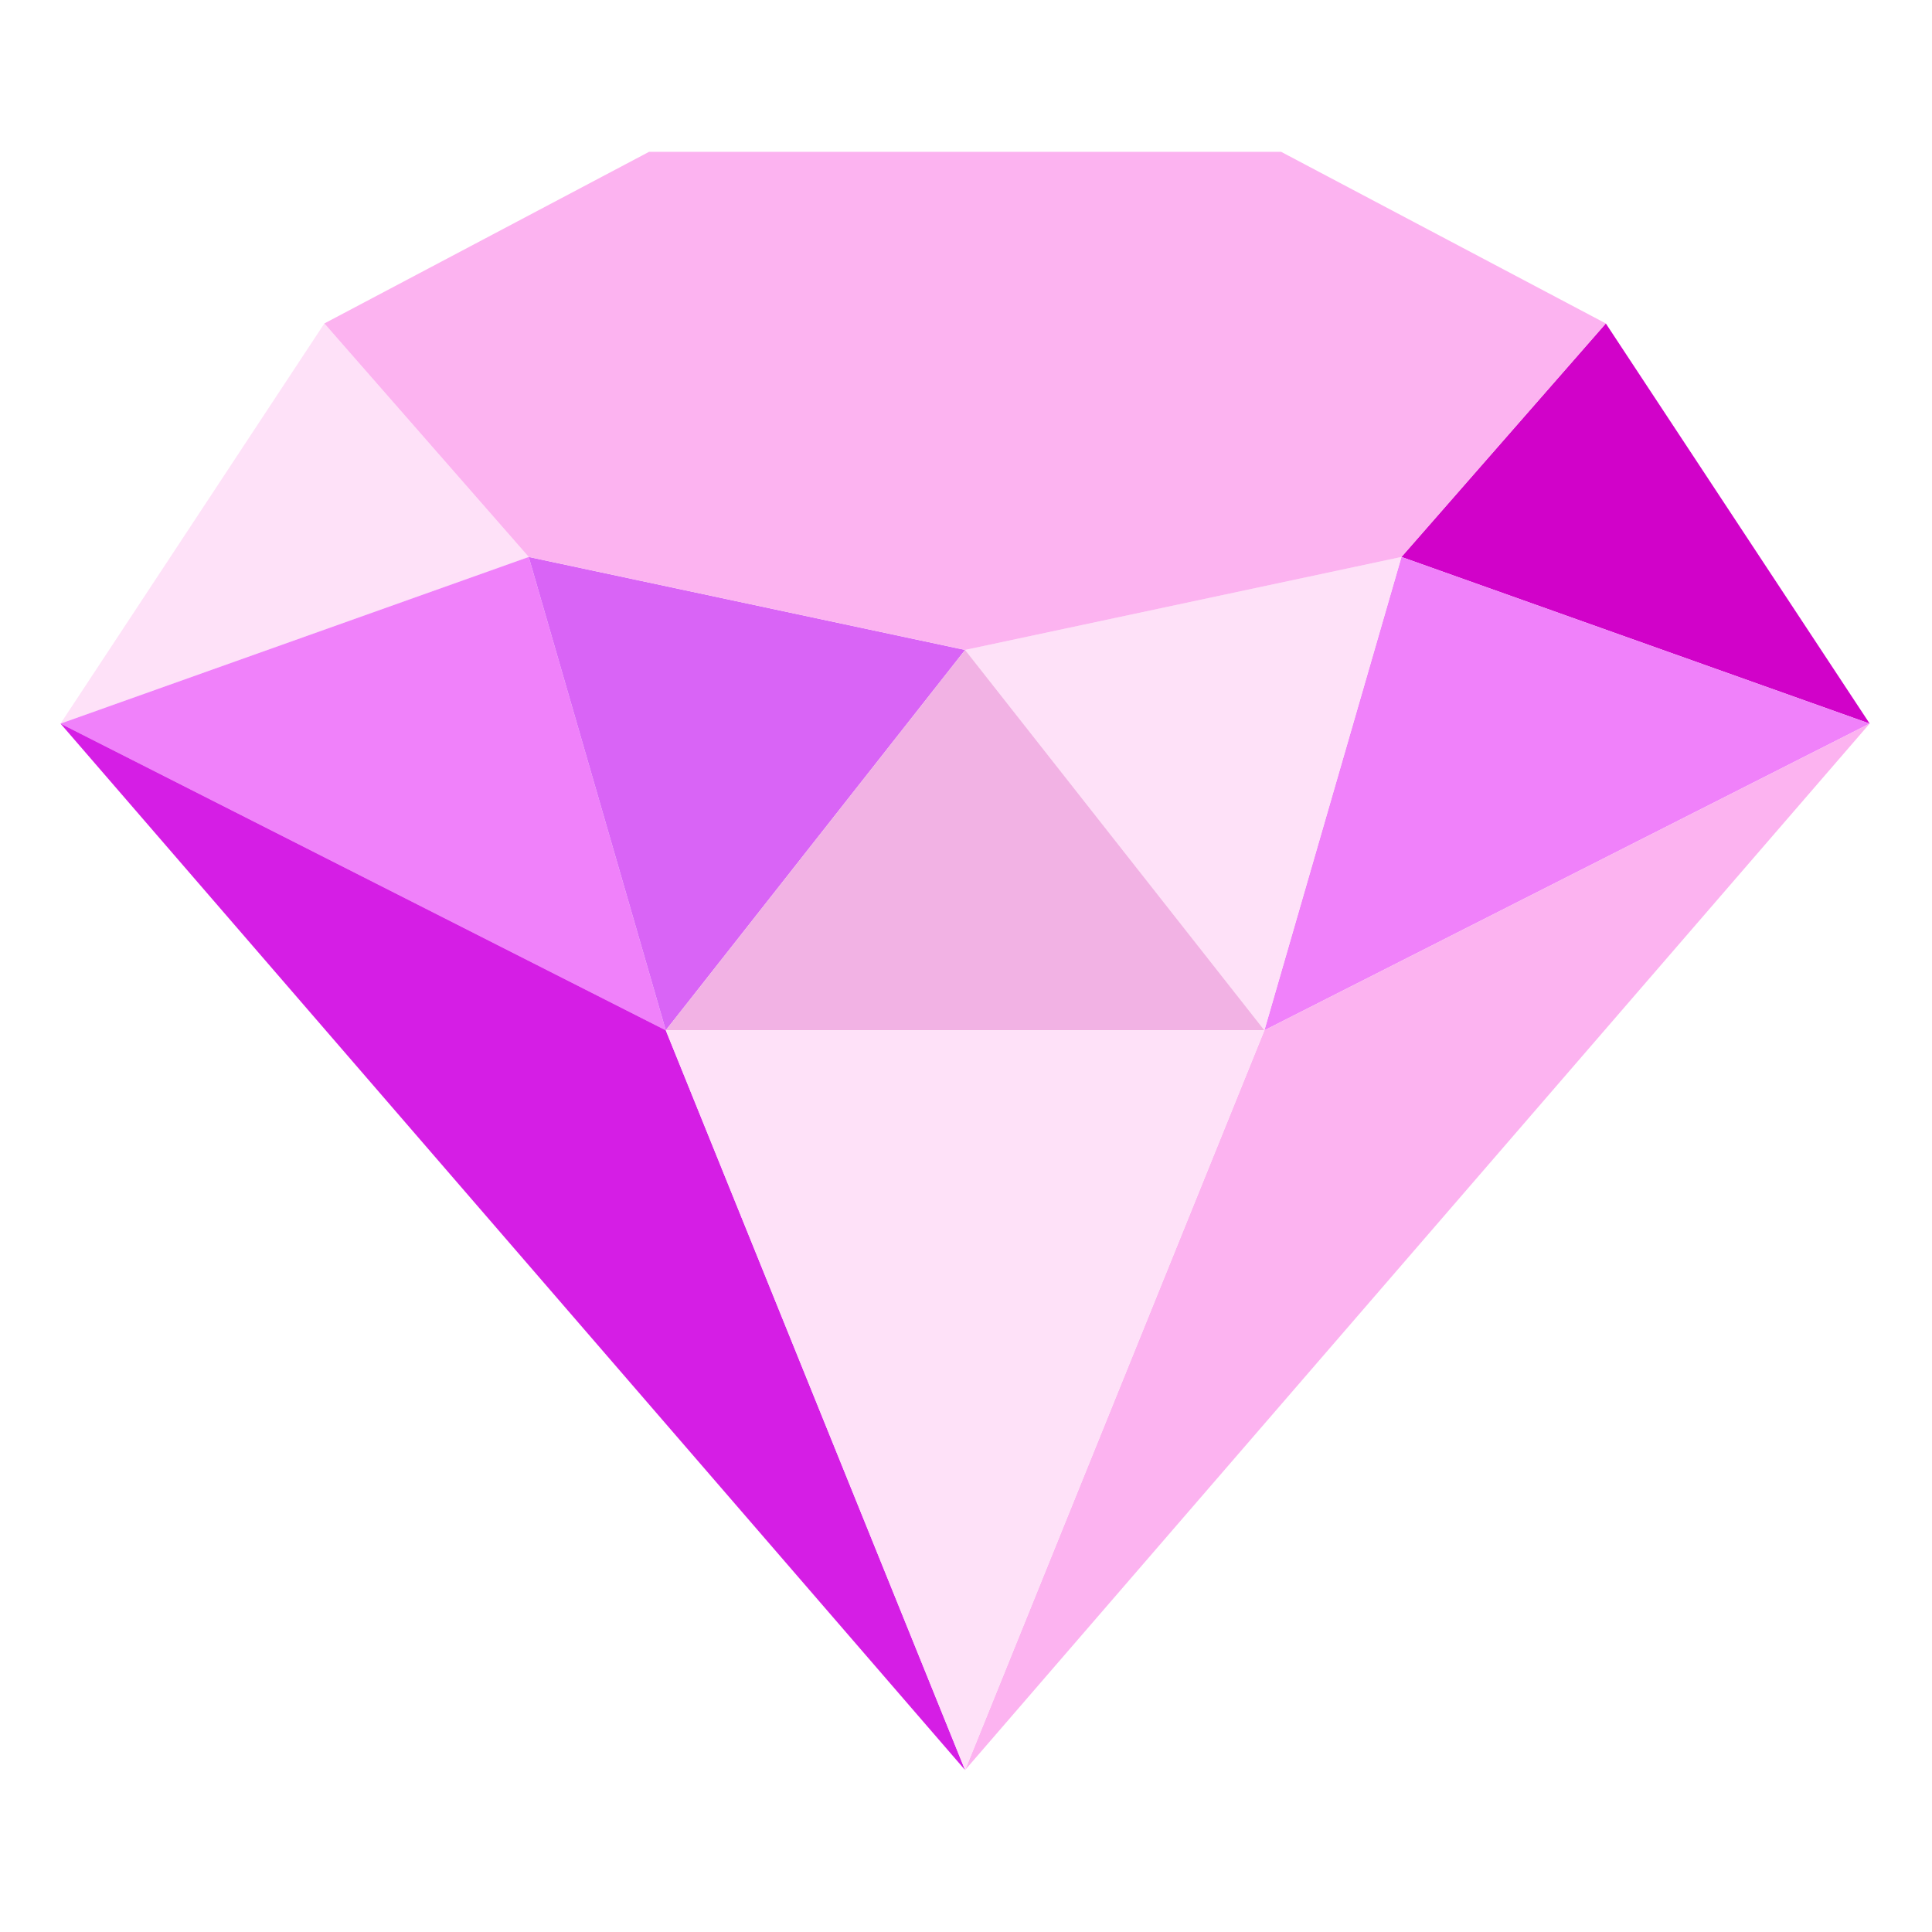 <svg width="800" height="800" viewBox="0 0 800 800" fill="none" xmlns="http://www.w3.org/2000/svg">
<path d="M25.062 299.625L134.312 133.938L218.937 230.625L25.062 299.625Z" fill="#FEE1F8"/>
<path d="M275.687 426.625L25.062 299.625L218.937 230.625L275.687 426.625Z" fill="#F081FA"/>
<path d="M399.625 269.125L218.938 230.625L275.688 426.625L399.625 269.125Z" fill="#D964F6"/>
<path d="M774.188 299.625L664.938 133.938L580.312 230.625L774.188 299.625Z" fill="#D102C9"/>
<path d="M523.562 426.625L774.188 299.625L580.313 230.625L523.562 426.625Z" fill="#F081FA"/>
<path d="M399.625 269.125L580.312 230.625L523.562 426.625L399.625 269.125Z" fill="#FEE1F8"/>
<path d="M523.562 426.625L399.625 269.125L275.688 426.625H523.562Z" fill="#F2B2E4"/>
<path d="M268.75 62.875H530.5L664.938 133.937L580.313 230.625L399.625 269.125L218.937 230.625L134.312 133.937L268.75 62.875Z" fill="#FCB3F0"/>
<path d="M399.625 732.938L25.062 299.625L275.687 426.625L399.625 732.938Z" fill="#D51EE5"/>
<path d="M399.625 732.938L774.188 299.625L523.562 426.625L399.625 732.938Z" fill="#FCB3F0"/>
<path d="M523.562 426.625L399.625 732.937L275.688 426.625H523.562Z" fill="#FEE1F8"/>
</svg>